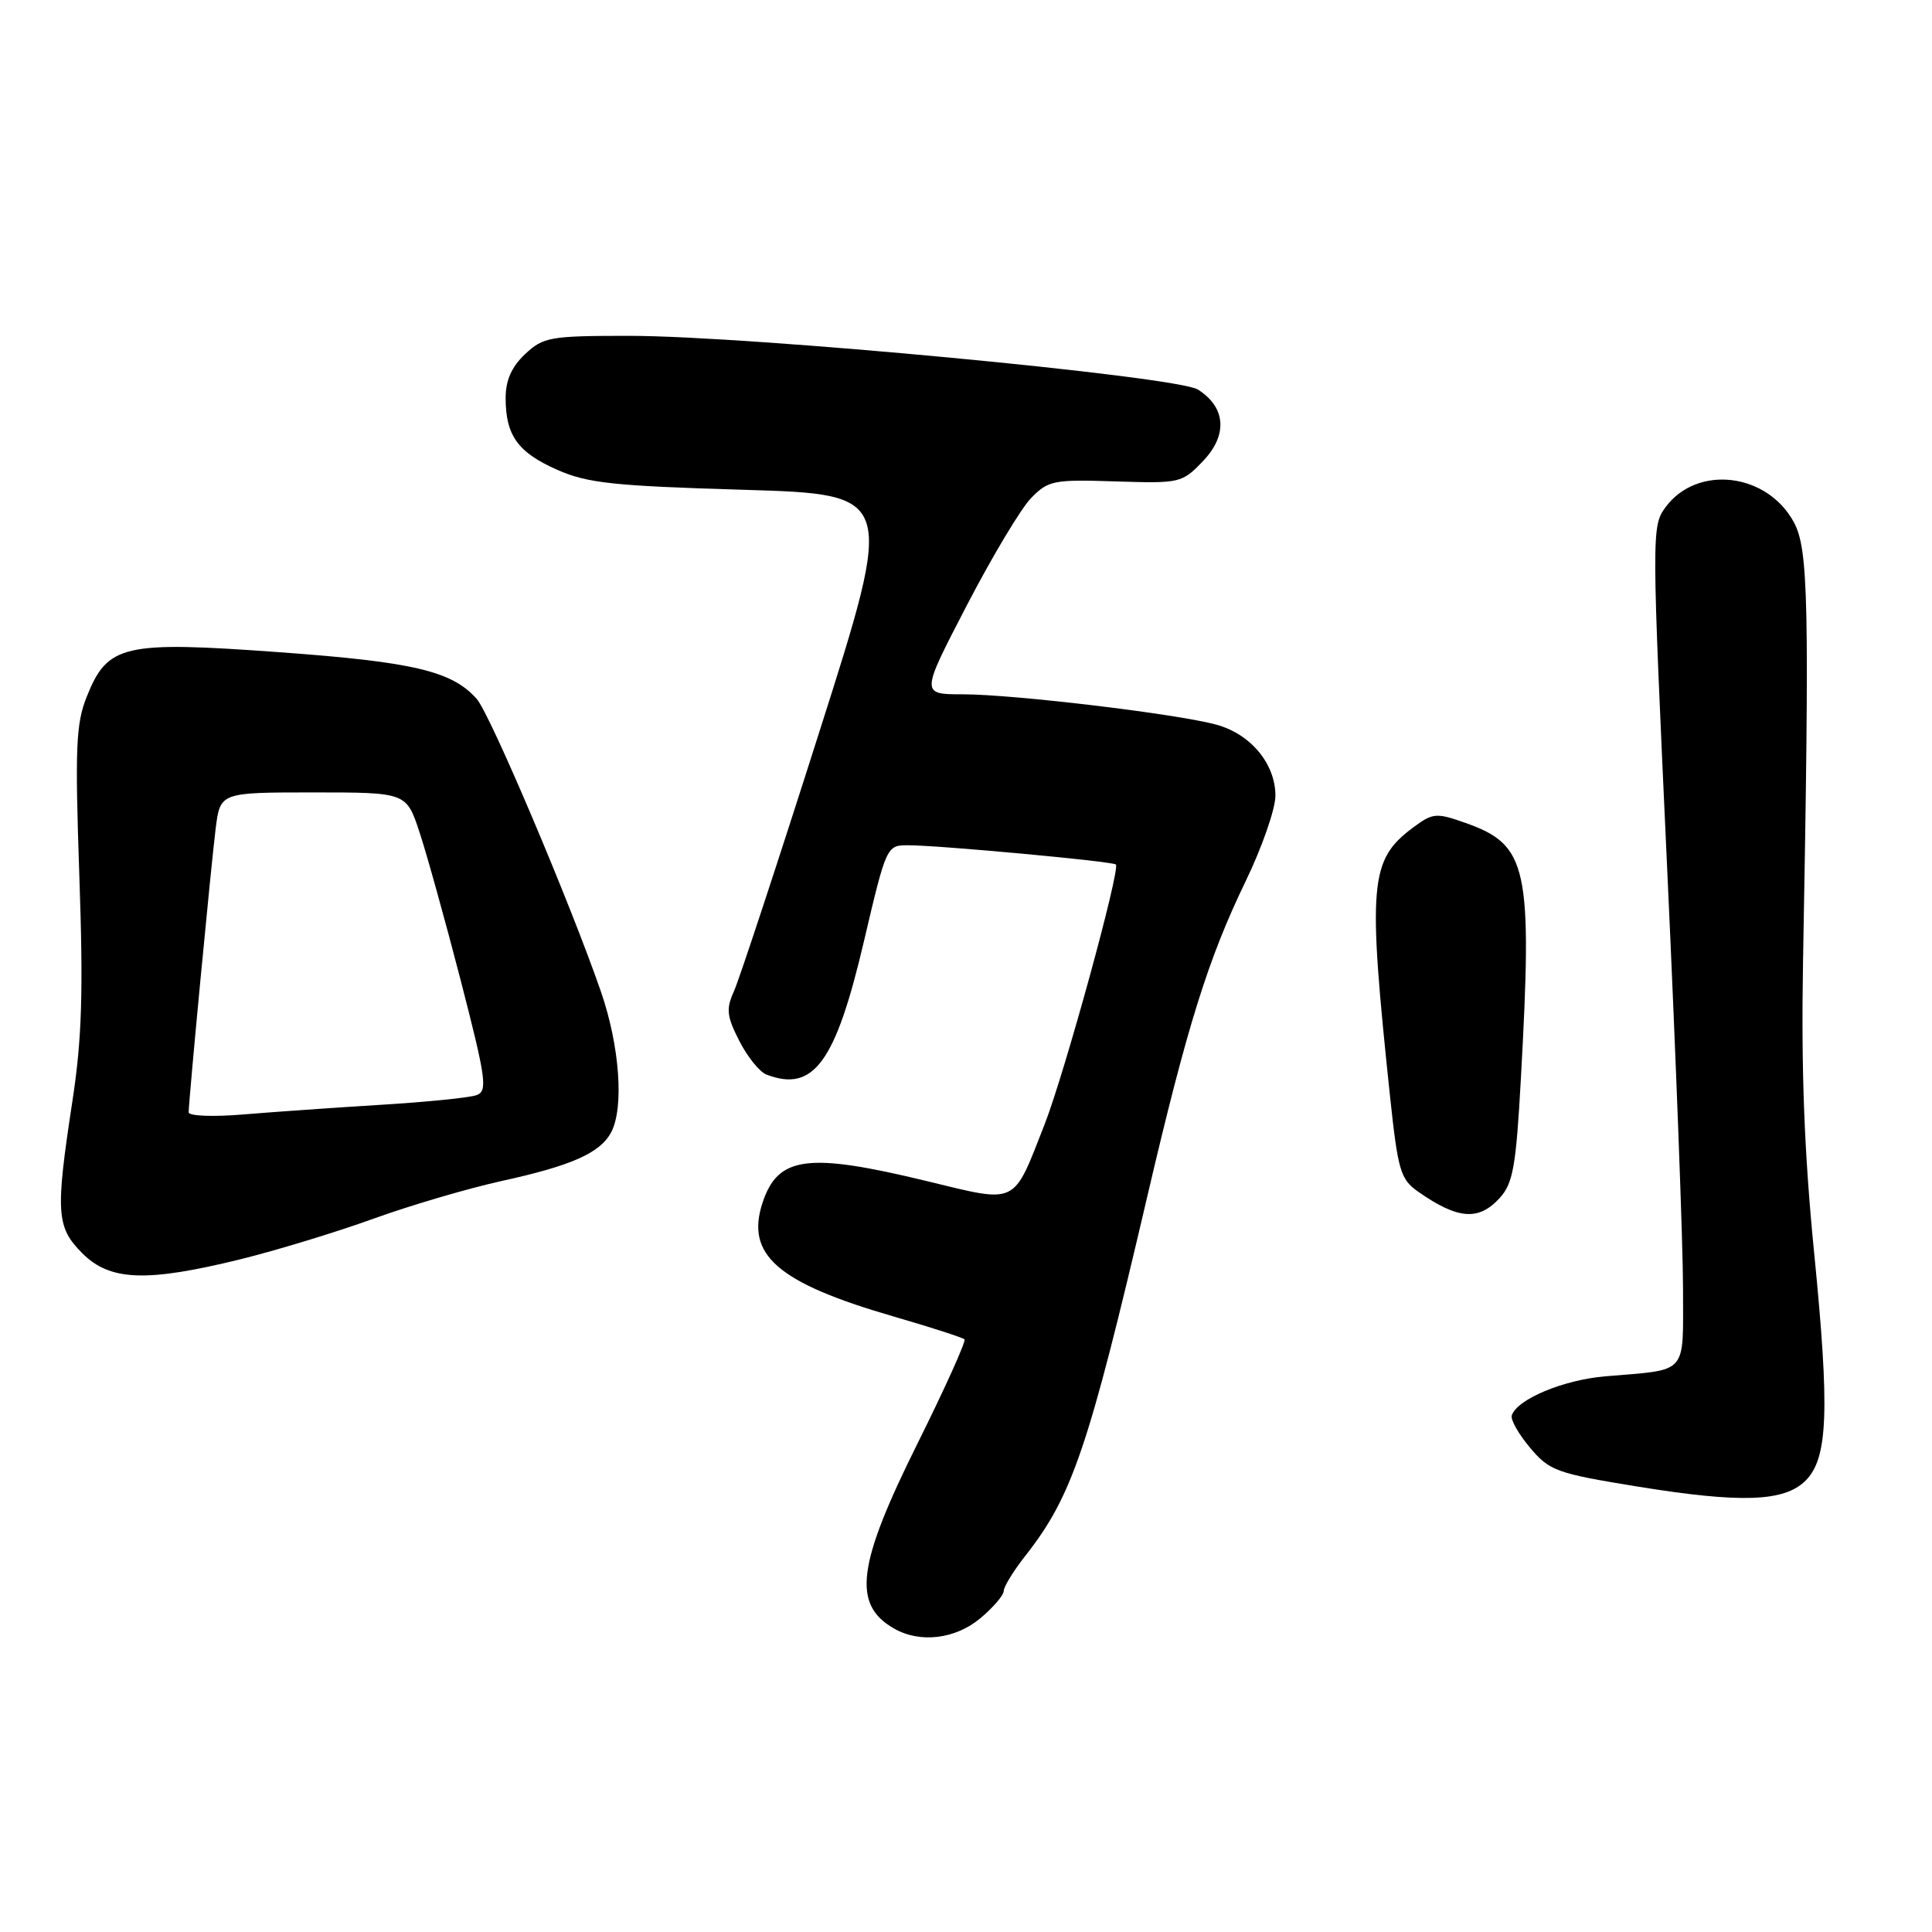 <?xml version="1.0" encoding="UTF-8" standalone="no"?>
<!DOCTYPE svg PUBLIC "-//W3C//DTD SVG 1.1//EN" "http://www.w3.org/Graphics/SVG/1.1/DTD/svg11.dtd" >
<svg xmlns="http://www.w3.org/2000/svg" xmlns:xlink="http://www.w3.org/1999/xlink" version="1.1" viewBox="0 0 256 256">
 <g >
 <path fill="currentColor"
d=" M 129.92 214.41 C 131.62 212.99 133.00 211.36 133.00 210.81 C 133.00 210.25 134.29 208.15 135.87 206.14 C 142.07 198.26 144.22 191.92 152.03 158.50 C 157.30 135.96 160.07 127.07 165.06 116.76 C 167.23 112.27 169.00 107.18 169.00 105.44 C 169.00 101.22 165.74 97.28 161.20 96.03 C 156.04 94.60 134.31 92.00 127.58 92.00 C 121.99 92.00 121.99 92.00 128.09 80.25 C 131.44 73.79 135.28 67.38 136.62 66.00 C 138.90 63.66 139.60 63.52 147.81 63.79 C 156.37 64.06 156.62 64.01 159.40 61.10 C 162.71 57.65 162.44 53.96 158.73 51.62 C 155.92 49.85 99.29 44.50 83.33 44.50 C 72.88 44.50 71.99 44.66 69.58 46.92 C 67.79 48.61 67.00 50.39 67.00 52.74 C 67.00 57.70 68.61 59.94 73.83 62.25 C 77.83 64.02 81.29 64.39 98.54 64.90 C 118.59 65.50 118.59 65.50 108.54 97.06 C 103.02 114.42 97.93 129.85 97.25 131.35 C 96.19 133.69 96.29 134.65 97.96 137.92 C 99.03 140.03 100.65 142.03 101.54 142.38 C 107.80 144.78 110.71 140.81 114.48 124.71 C 117.44 112.10 117.49 112.00 120.31 112.00 C 124.36 112.00 147.43 114.13 147.86 114.55 C 148.49 115.15 141.07 142.19 138.41 149.00 C 134.17 159.81 134.95 159.44 122.88 156.52 C 107.02 152.67 103.08 153.19 101.04 159.37 C 98.76 166.29 103.03 169.99 118.47 174.46 C 123.37 175.88 127.57 177.24 127.80 177.47 C 128.03 177.70 125.25 183.88 121.61 191.20 C 113.55 207.39 112.89 212.62 118.50 215.81 C 121.95 217.76 126.62 217.19 129.92 214.41 Z  M 239.25 196.19 C 242.22 193.22 242.46 186.93 240.38 165.97 C 239.07 152.72 238.66 141.85 238.91 127.50 C 239.78 79.56 239.63 72.74 237.68 69.17 C 234.13 62.65 224.91 61.56 220.73 67.16 C 218.83 69.70 218.84 70.34 220.91 115.12 C 222.07 140.08 223.01 165.10 223.01 170.73 C 223.00 182.36 223.83 181.42 212.71 182.37 C 207.15 182.84 201.03 185.40 200.32 187.54 C 200.13 188.10 201.22 190.03 202.74 191.83 C 205.32 194.90 206.24 195.23 217.00 196.98 C 230.71 199.20 236.44 199.00 239.25 196.19 Z  M 31.82 166.87 C 36.60 165.69 44.55 163.27 49.50 161.48 C 54.45 159.69 62.10 157.45 66.50 156.48 C 75.70 154.47 79.51 152.78 80.97 150.06 C 82.71 146.80 82.12 138.61 79.62 131.38 C 75.60 119.74 64.94 94.61 63.17 92.61 C 59.90 88.92 54.80 87.71 37.00 86.42 C 16.34 84.92 14.26 85.40 11.50 92.30 C 10.06 95.88 9.93 99.06 10.51 115.97 C 11.05 131.47 10.86 137.65 9.59 145.93 C 7.33 160.73 7.46 162.61 10.92 166.08 C 14.59 169.74 19.40 169.92 31.82 166.87 Z  M 198.71 158.75 C 200.48 156.81 200.88 154.61 201.52 143.00 C 203.08 114.86 202.45 111.96 194.18 109.04 C 190.31 107.67 189.86 107.71 187.27 109.63 C 181.46 113.95 181.20 117.00 184.19 145.30 C 185.24 155.15 185.57 156.26 187.92 157.91 C 193.17 161.58 195.92 161.80 198.71 158.75 Z  M 25.00 147.39 C 25.01 145.72 27.98 114.52 28.58 109.75 C 29.19 105.00 29.19 105.00 41.51 105.00 C 53.84 105.00 53.84 105.00 55.58 110.25 C 56.54 113.14 59.01 122.03 61.07 130.00 C 64.42 143.00 64.63 144.56 63.15 145.11 C 62.24 145.45 56.55 146.02 50.50 146.39 C 44.45 146.76 36.24 147.34 32.25 147.67 C 28.24 148.01 25.00 147.88 25.00 147.39 Z "/>
</g>
</svg>